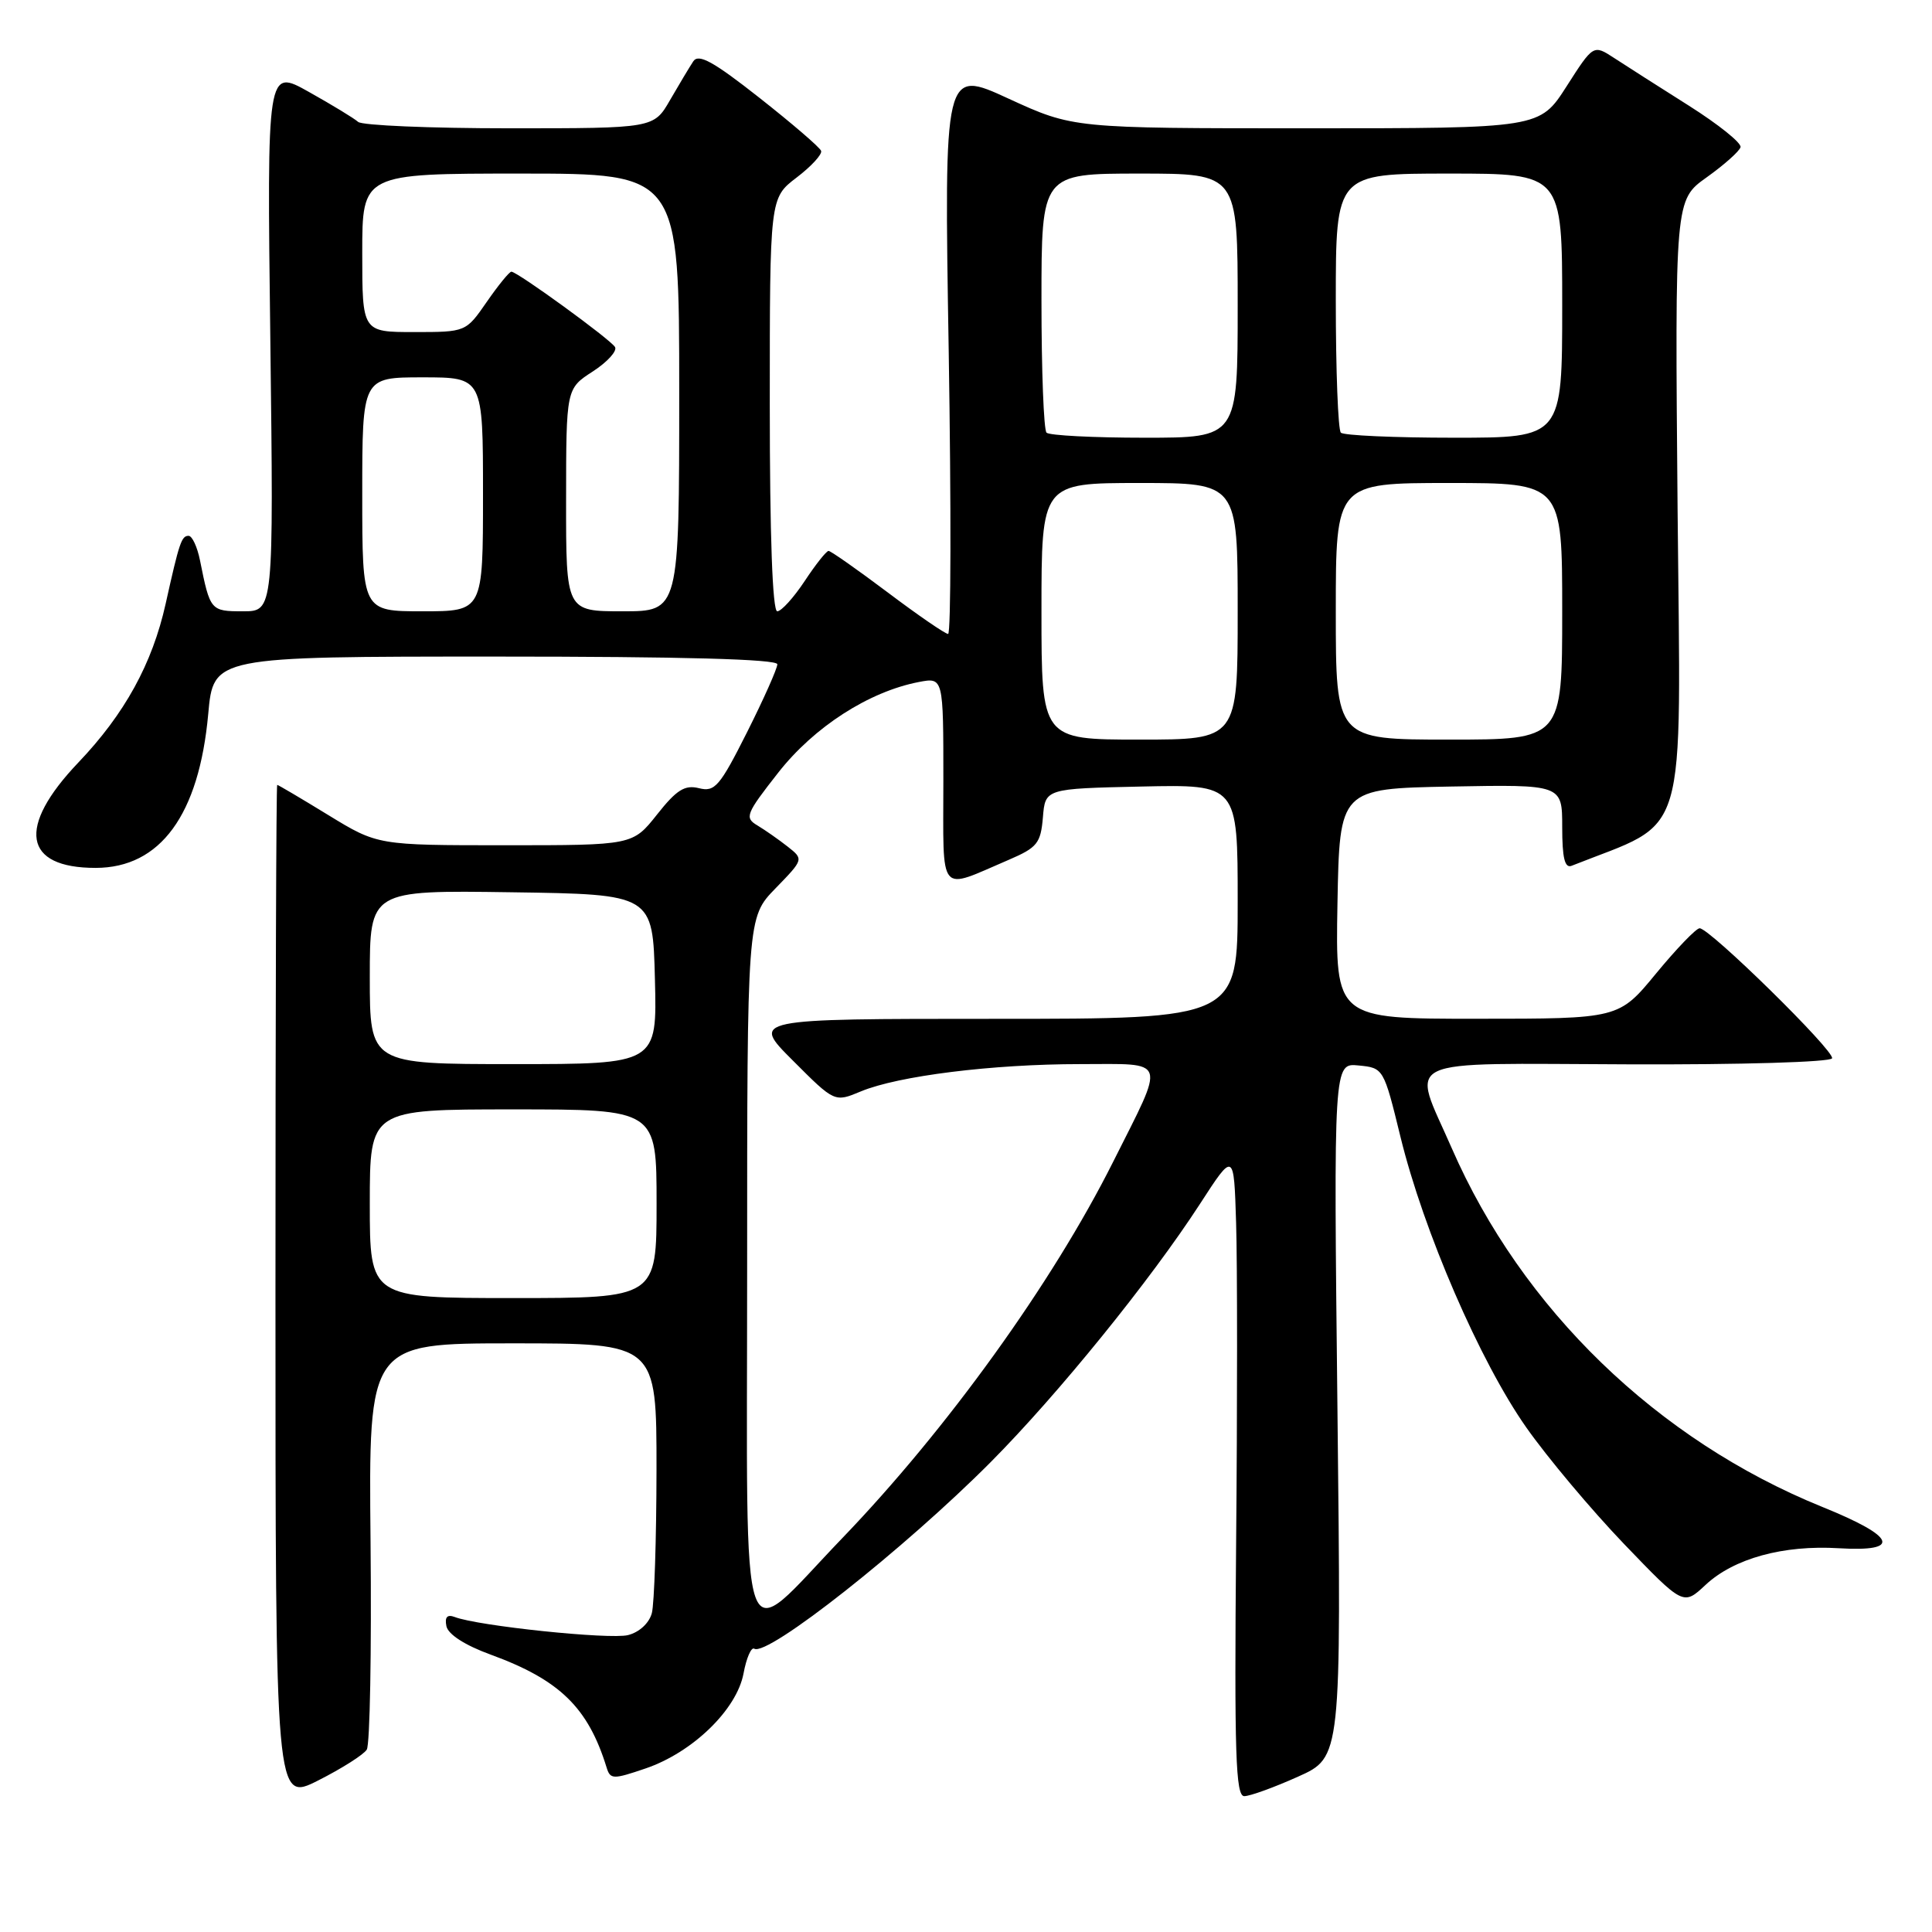 <?xml version="1.0" encoding="UTF-8" standalone="no"?>
<!DOCTYPE svg PUBLIC "-//W3C//DTD SVG 1.1//EN" "http://www.w3.org/Graphics/SVG/1.1/DTD/svg11.dtd" >
<svg xmlns="http://www.w3.org/2000/svg" xmlns:xlink="http://www.w3.org/1999/xlink" version="1.1" viewBox="0 0 256 256">
 <g >
 <path fill="currentColor"
d=" M 48.60 231.83 C 49.02 231.16 49.24 218.78 49.10 204.31 C 48.84 178.00 48.84 178.00 67.92 178.00 C 87.00 178.00 87.00 178.00 86.99 194.75 C 86.98 203.96 86.70 212.52 86.37 213.76 C 86.01 215.08 84.70 216.29 83.21 216.66 C 80.79 217.27 63.32 215.45 60.25 214.26 C 59.26 213.89 58.91 214.27 59.15 215.47 C 59.37 216.56 61.60 218.00 65.00 219.24 C 74.17 222.59 77.93 226.26 80.38 234.21 C 80.87 235.79 81.23 235.80 85.54 234.33 C 91.77 232.21 97.62 226.54 98.52 221.75 C 98.90 219.70 99.54 218.22 99.94 218.46 C 101.70 219.55 119.86 205.21 131.29 193.72 C 140.20 184.75 152.43 169.66 159.00 159.53 C 163.50 152.58 163.50 152.58 163.79 162.04 C 163.96 167.24 163.96 186.46 163.79 204.75 C 163.55 232.44 163.73 238.00 164.87 238.00 C 165.63 238.00 168.83 236.84 171.99 235.42 C 177.73 232.85 177.73 232.85 177.22 186.85 C 176.71 140.85 176.71 140.85 180.02 141.18 C 183.32 141.50 183.35 141.55 185.57 150.64 C 188.63 163.15 196.10 180.40 202.23 189.13 C 205.03 193.12 210.86 200.06 215.18 204.57 C 223.05 212.76 223.05 212.76 225.98 210.02 C 229.74 206.50 236.29 204.70 243.66 205.15 C 252.04 205.65 251.24 203.63 241.50 199.69 C 219.62 190.83 201.67 173.47 192.36 152.13 C 187.01 139.88 184.81 140.93 215.73 141.03 C 230.73 141.09 242.59 140.73 242.76 140.23 C 243.09 139.24 226.55 123.00 225.21 123.00 C 224.75 123.00 222.15 125.70 219.44 128.99 C 214.50 134.99 214.50 134.99 195.72 134.99 C 176.95 135.00 176.95 135.00 177.22 119.75 C 177.50 104.50 177.50 104.50 192.25 104.22 C 207.00 103.95 207.00 103.95 207.00 109.58 C 207.00 113.69 207.34 115.08 208.25 114.72 C 223.91 108.50 222.70 112.58 222.29 67.64 C 221.93 26.50 221.93 26.50 226.14 23.50 C 228.45 21.85 230.48 20.05 230.63 19.50 C 230.78 18.95 227.70 16.48 223.78 14.00 C 219.86 11.52 215.41 8.69 213.89 7.69 C 211.13 5.89 211.13 5.89 207.58 11.44 C 204.02 17.00 204.02 17.00 173.11 17.00 C 142.20 17.00 142.20 17.00 133.64 13.07 C 125.09 9.13 125.09 9.13 125.71 46.57 C 126.04 67.15 126.01 84.00 125.63 84.00 C 125.25 84.00 121.65 81.53 117.63 78.50 C 113.61 75.48 110.08 73.00 109.79 73.00 C 109.50 73.00 108.07 74.80 106.62 77.00 C 105.16 79.20 103.53 81.00 102.99 81.00 C 102.36 81.00 102.00 70.94 102.00 53.62 C 102.00 26.24 102.00 26.24 105.55 23.53 C 107.51 22.04 108.97 20.44 108.80 19.99 C 108.64 19.53 104.96 16.37 100.63 12.96 C 94.51 8.14 92.56 7.07 91.86 8.13 C 91.36 8.89 89.98 11.19 88.79 13.25 C 86.63 17.00 86.63 17.00 67.52 17.00 C 57.00 17.00 47.97 16.62 47.45 16.15 C 46.93 15.68 44.00 13.90 40.93 12.18 C 35.37 9.06 35.37 9.06 35.82 45.03 C 36.26 81.00 36.26 81.00 32.20 81.00 C 27.90 81.00 27.84 80.92 26.50 74.25 C 26.14 72.46 25.46 71.00 24.99 71.00 C 24.05 71.00 23.76 71.86 21.95 80.00 C 20.18 87.95 16.52 94.60 10.38 101.04 C 2.20 109.62 3.09 115.01 12.68 115.00 C 21.25 114.99 26.37 107.98 27.59 94.62 C 28.28 87.00 28.28 87.00 65.64 87.00 C 90.42 87.00 103.00 87.34 103.00 88.02 C 103.00 88.58 101.19 92.64 98.98 97.04 C 95.37 104.21 94.72 104.97 92.62 104.44 C 90.74 103.97 89.65 104.65 87.06 107.93 C 83.83 112.00 83.83 112.00 66.93 112.00 C 50.04 112.00 50.04 112.00 43.50 108.00 C 39.91 105.80 36.86 104.00 36.73 104.00 C 36.60 104.00 36.50 134.32 36.50 171.39 C 36.50 238.78 36.50 238.78 42.18 235.91 C 45.30 234.33 48.19 232.50 48.60 231.83 Z  M 99.00 168.36 C 99.00 121.58 99.00 121.58 102.75 117.72 C 106.50 113.86 106.50 113.86 104.37 112.18 C 103.20 111.26 101.40 110.00 100.37 109.38 C 98.63 108.35 98.82 107.86 103.12 102.38 C 107.87 96.32 115.12 91.65 121.75 90.37 C 125.00 89.75 125.00 89.75 125.00 103.44 C 125.00 118.95 124.20 117.98 133.69 113.92 C 137.44 112.31 137.90 111.73 138.19 108.31 C 138.50 104.50 138.50 104.50 151.25 104.22 C 164.00 103.94 164.00 103.94 164.00 119.47 C 164.00 135.00 164.00 135.00 131.76 135.00 C 99.52 135.00 99.52 135.00 105.06 140.53 C 110.59 146.07 110.59 146.07 114.06 144.62 C 119.00 142.56 131.50 141.00 143.14 141.00 C 154.83 141.00 154.50 139.99 147.47 154.00 C 139.45 169.99 125.47 189.41 111.57 203.85 C 97.71 218.26 99.00 221.90 99.00 168.36 Z  M 49.00 159.50 C 49.00 147.00 49.00 147.00 68.00 147.00 C 87.00 147.00 87.00 147.00 87.00 159.50 C 87.00 172.00 87.00 172.00 68.00 172.00 C 49.00 172.00 49.00 172.00 49.00 159.50 Z  M 49.00 129.48 C 49.00 117.96 49.00 117.96 67.75 118.23 C 86.50 118.50 86.50 118.50 86.78 129.75 C 87.07 141.00 87.07 141.00 68.03 141.00 C 49.00 141.00 49.00 141.00 49.00 129.48 Z  M 138.00 81.00 C 138.00 64.00 138.00 64.00 151.00 64.00 C 164.00 64.00 164.00 64.00 164.00 81.00 C 164.00 98.00 164.00 98.00 151.00 98.00 C 138.00 98.00 138.00 98.00 138.00 81.00 Z  M 177.00 81.00 C 177.00 64.00 177.00 64.00 192.00 64.00 C 207.00 64.00 207.00 64.00 207.00 81.00 C 207.00 98.00 207.00 98.00 192.00 98.00 C 177.00 98.00 177.00 98.00 177.00 81.00 Z  M 48.00 65.50 C 48.00 50.00 48.00 50.00 56.00 50.00 C 64.00 50.00 64.00 50.00 64.00 65.50 C 64.00 81.00 64.00 81.00 56.00 81.00 C 48.00 81.00 48.00 81.00 48.00 65.50 Z  M 75.01 66.25 C 75.02 51.50 75.02 51.50 78.55 49.22 C 80.49 47.96 81.81 46.50 81.49 45.98 C 80.85 44.94 68.55 36.00 67.76 36.00 C 67.49 36.00 66.02 37.80 64.50 40.00 C 61.73 44.00 61.73 44.00 54.86 44.00 C 48.00 44.00 48.00 44.00 48.00 33.50 C 48.00 23.00 48.00 23.00 69.00 23.00 C 90.00 23.00 90.00 23.00 90.00 52.00 C 90.00 81.00 90.00 81.00 82.50 81.00 C 75.00 81.00 75.00 81.00 75.01 66.25 Z  M 138.67 57.33 C 138.30 56.97 138.00 49.09 138.00 39.83 C 138.00 23.00 138.00 23.00 151.00 23.00 C 164.00 23.00 164.00 23.00 164.00 40.50 C 164.00 58.00 164.00 58.00 151.67 58.00 C 144.88 58.00 139.03 57.70 138.67 57.33 Z  M 177.67 57.33 C 177.30 56.97 177.00 49.09 177.00 39.83 C 177.00 23.00 177.00 23.00 192.00 23.00 C 207.00 23.00 207.00 23.00 207.00 40.50 C 207.00 58.00 207.00 58.00 192.67 58.00 C 184.78 58.00 178.03 57.70 177.67 57.33 Z "/>
</g>
</svg>